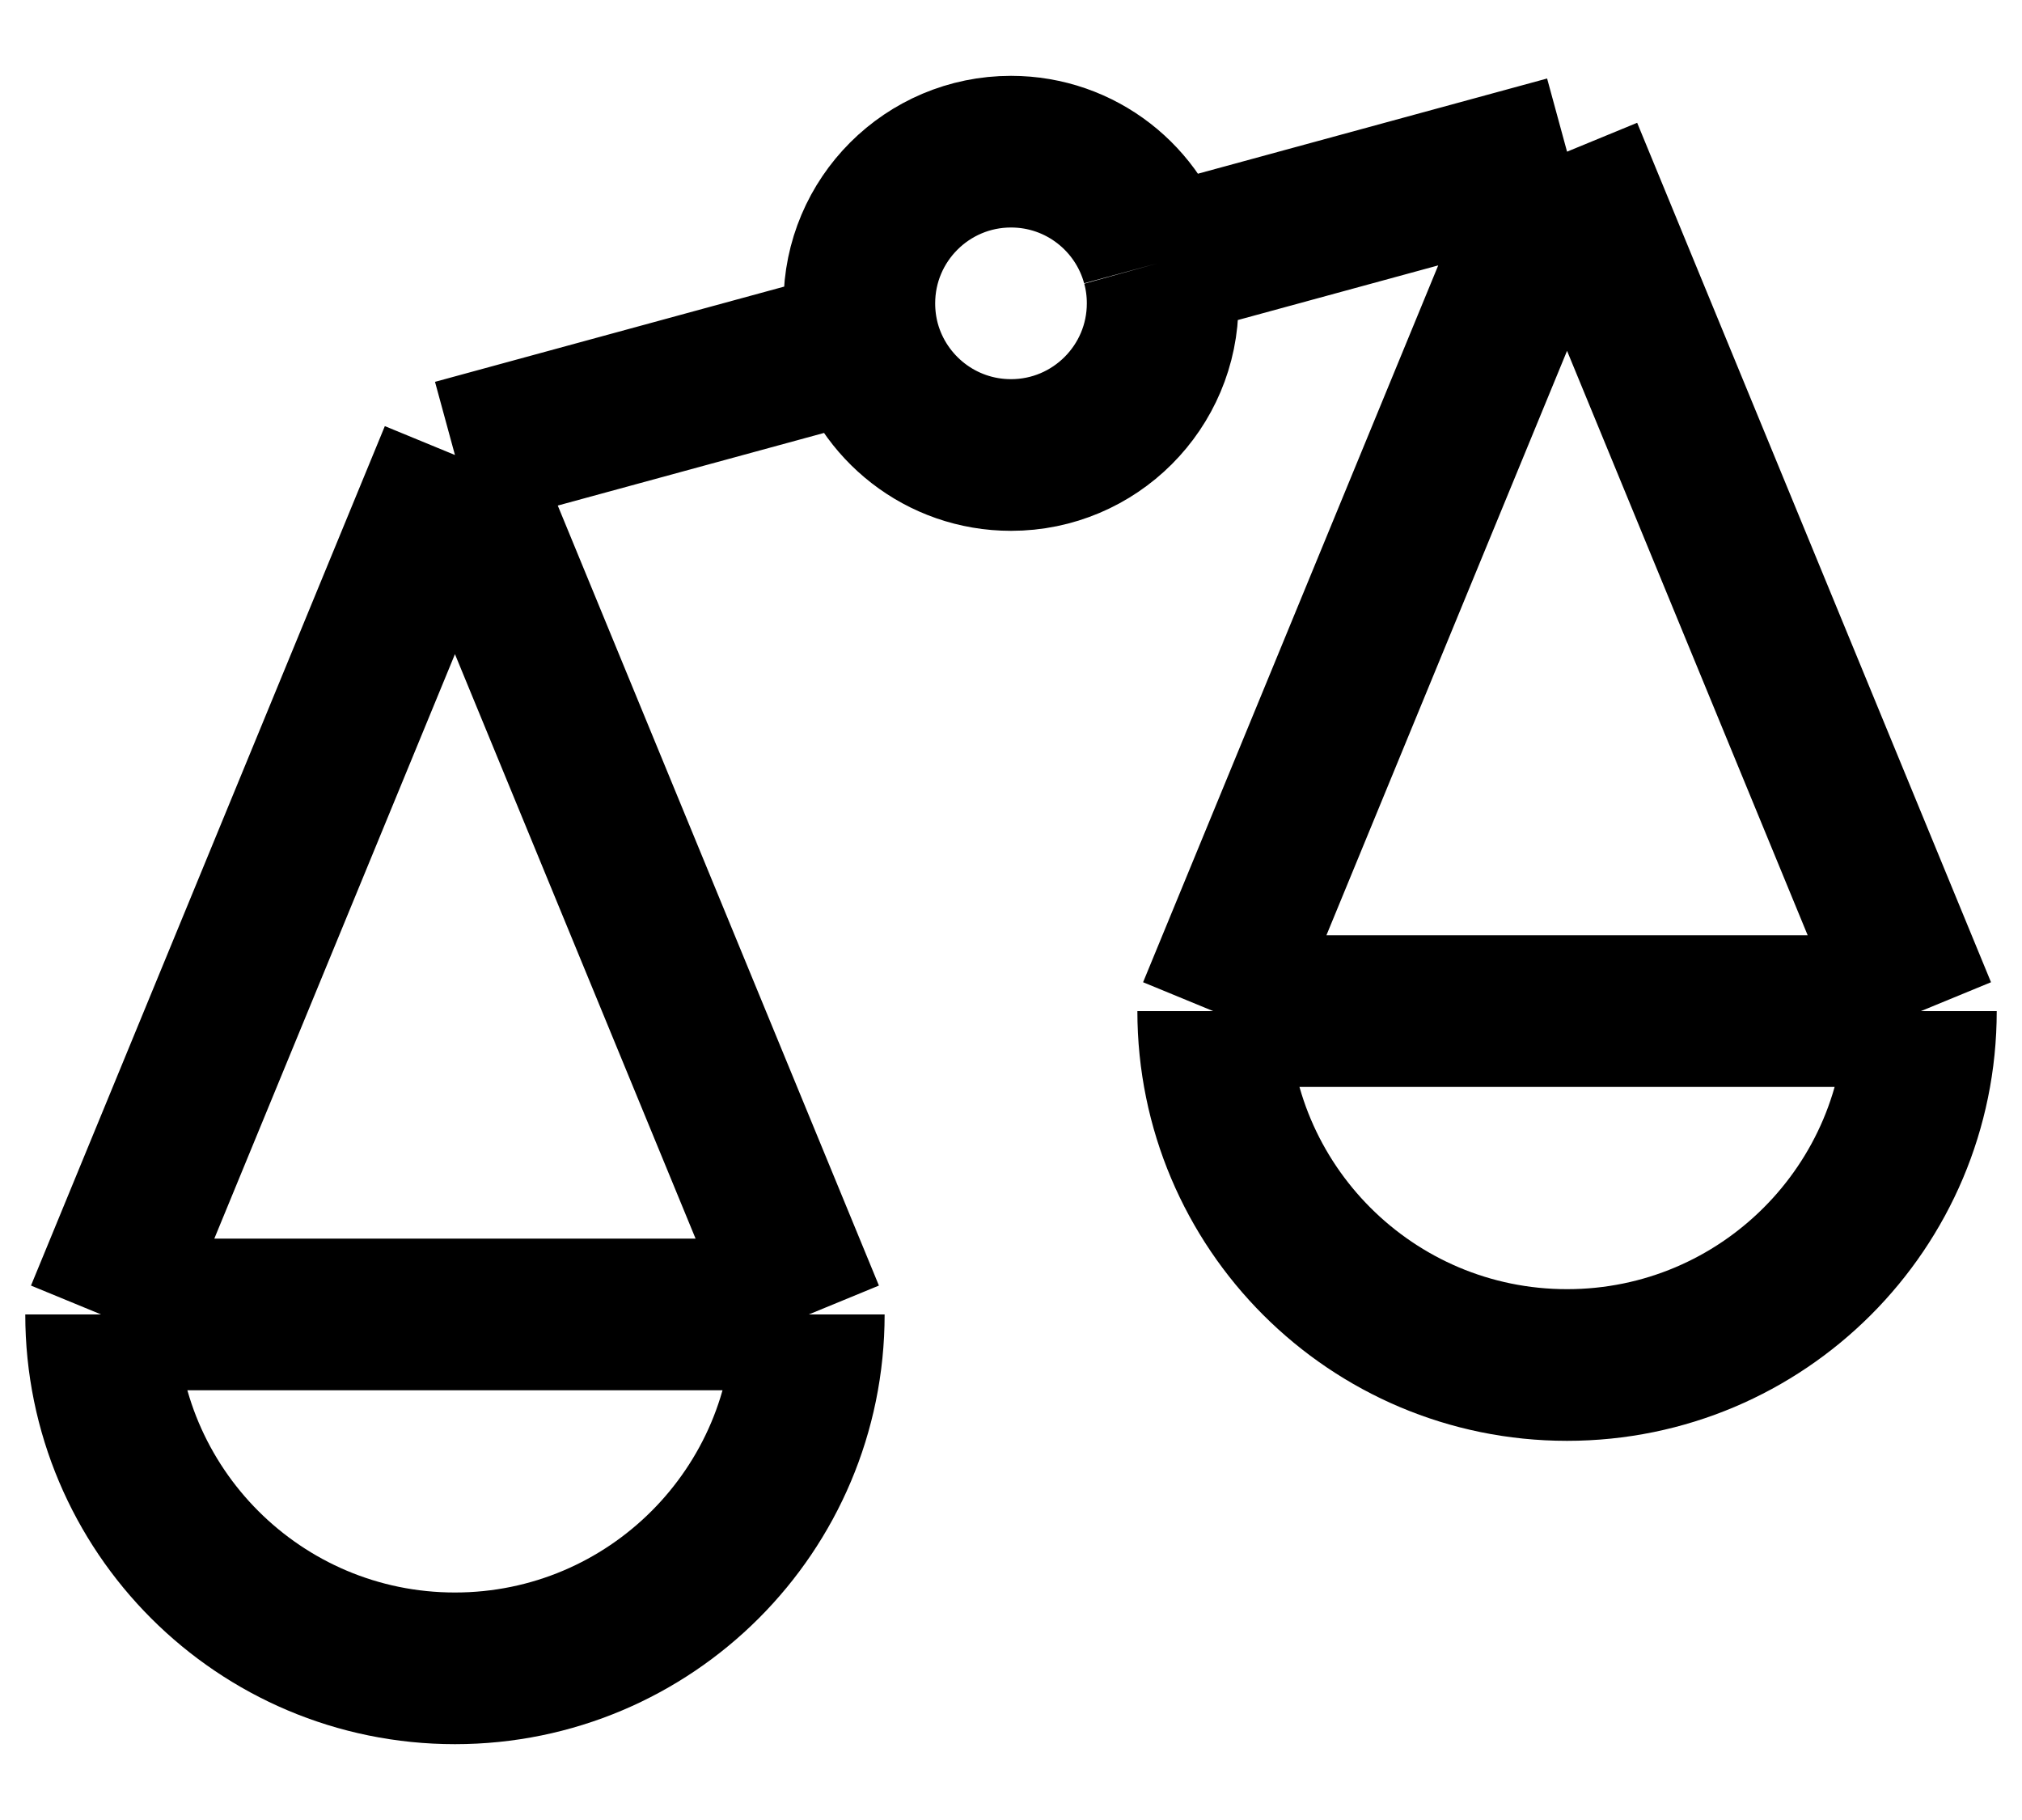 <svg width="20" height="18" viewBox="0 0 20 18" fill="none" xmlns="http://www.w3.org/2000/svg">
<path d="M4.5 4.5L1 13M4.5 4.5L8 13M4.5 4.5L8.552 3.395M1 13C1 14.933 2.567 16.5 4.5 16.5C6.433 16.5 8 14.933 8 13M1 13H8M15.5 1.5L12 10M15.5 1.5L19 10M15.5 1.5L11.447 2.605M12 10C12 11.933 13.567 13.5 15.5 13.5C17.433 13.5 19 11.933 19 10M12 10H19M11.447 2.605C11.274 1.968 10.692 1.5 10 1.5C9.172 1.5 8.5 2.172 8.5 3C8.5 3.137 8.518 3.269 8.552 3.395M11.447 2.605C11.482 2.731 11.5 2.863 11.5 3C11.5 3.828 10.828 4.5 10 4.5C9.308 4.5 8.726 4.032 8.552 3.395" stroke="black" stroke-width="1.5"/>
</svg>

